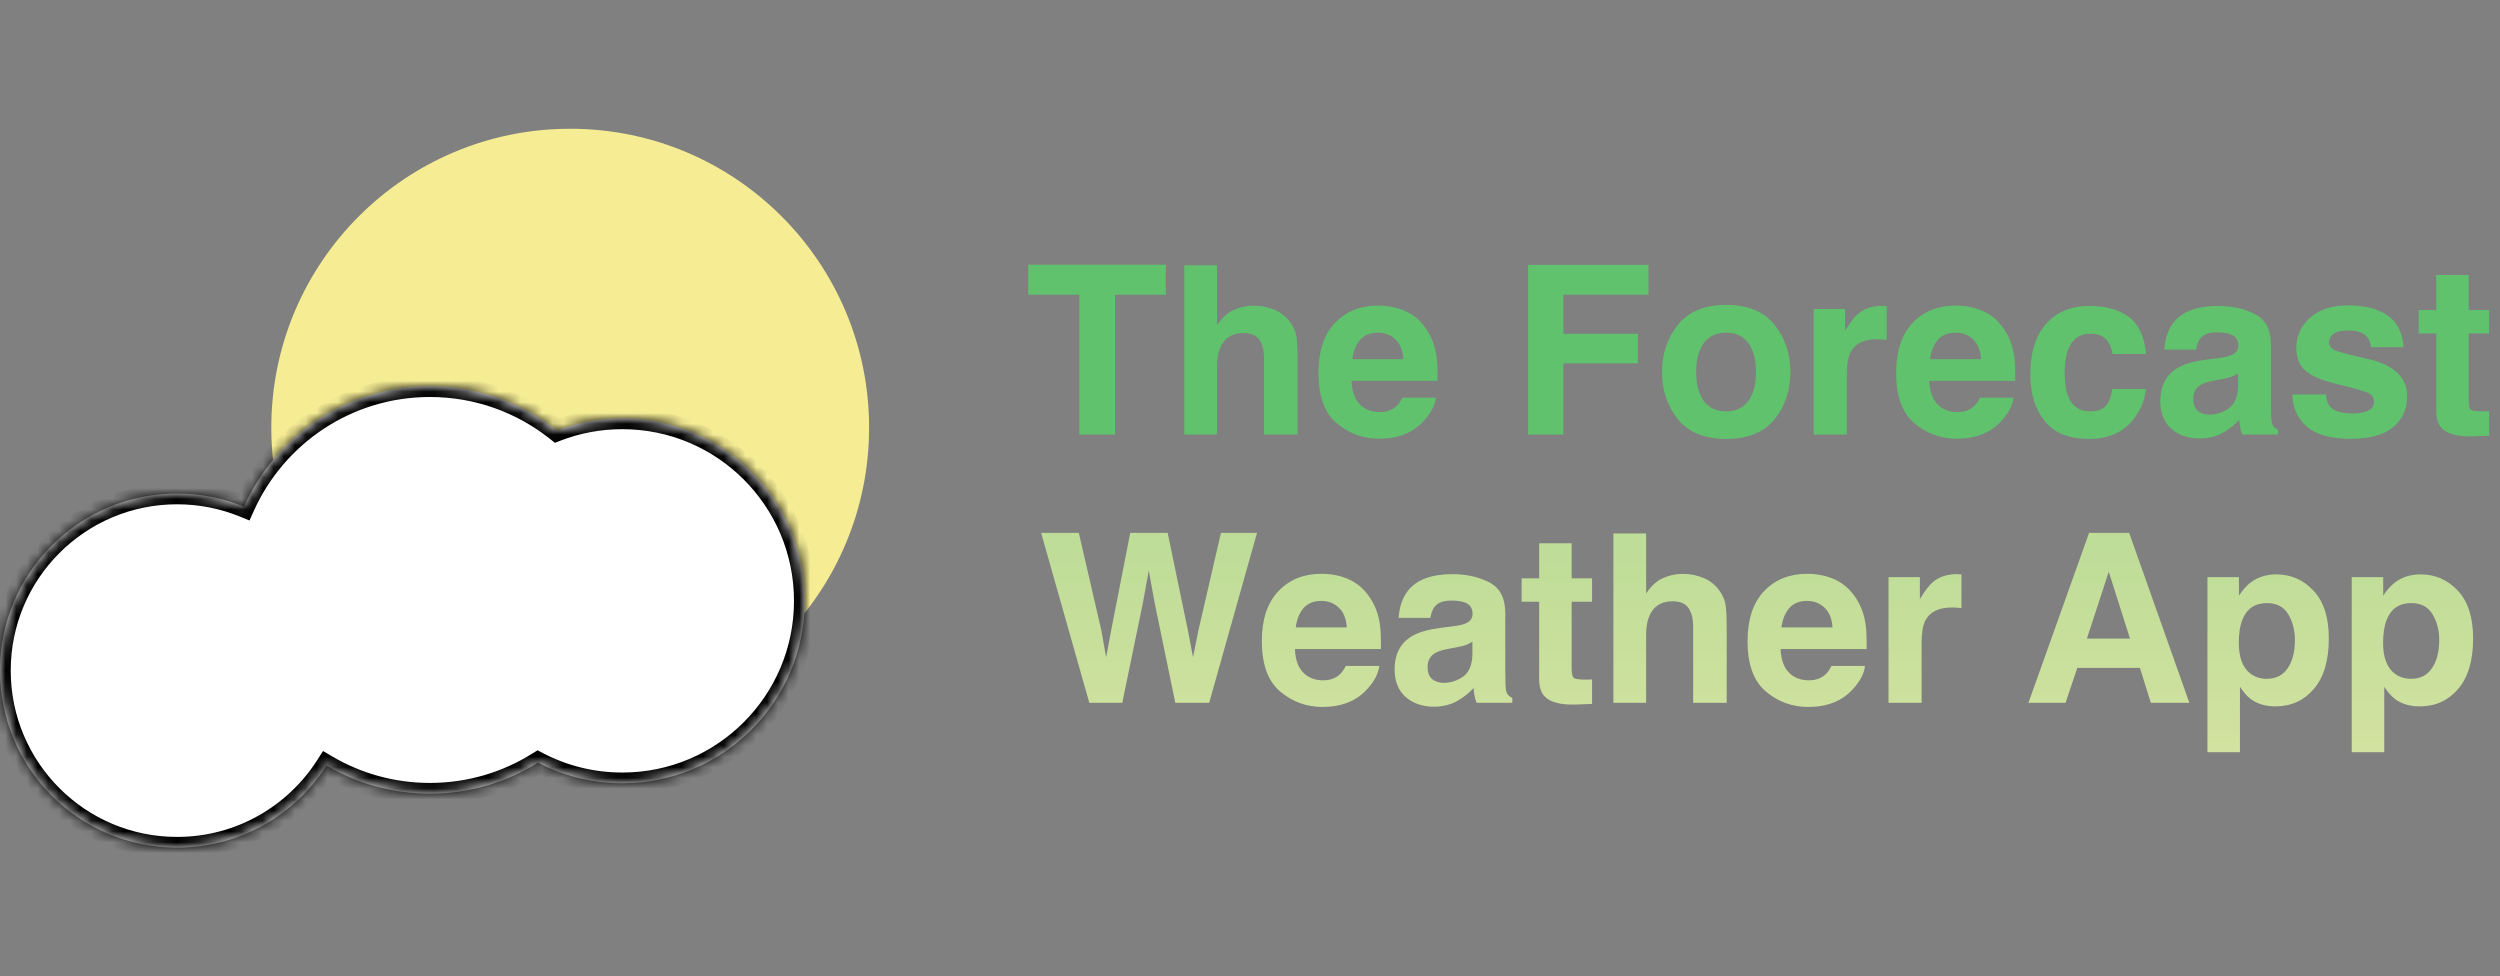 <svg width="233" height="91" viewBox="0 0 233 91" fill="none" xmlns="http://www.w3.org/2000/svg">
<rect x="0" y="0" width="233" height="91" fill="#808080" stroke="none"/>
<circle cx="53.143" cy="39.857" r="27.857" fill="#F5EC94"/>
<mask id="path-2-inside-1_662_628" fill="white">
<path fill-rule="evenodd" clip-rule="evenodd" d="M40.067 73.969C43.768 73.969 47.222 72.91 50.142 71.079C52.492 72.306 55.165 73 58 73C67.389 73 75 65.389 75 56C75 46.611 67.389 39 58 39C55.847 39 53.787 39.4 51.891 40.131C48.647 37.545 44.537 36 40.067 36C32.348 36 25.706 40.606 22.738 47.22C20.813 46.433 18.707 46 16.5 46C7.387 46 0 53.387 0 62.5C0 71.613 7.387 79 16.5 79C22.358 79 27.503 75.947 30.431 71.346C33.255 73.013 36.549 73.969 40.067 73.969Z"/>
</mask>
<path fill-rule="evenodd" clip-rule="evenodd" d="M40.067 73.969C43.768 73.969 47.222 72.91 50.142 71.079C52.492 72.306 55.165 73 58 73C67.389 73 75 65.389 75 56C75 46.611 67.389 39 58 39C55.847 39 53.787 39.4 51.891 40.131C48.647 37.545 44.537 36 40.067 36C32.348 36 25.706 40.606 22.738 47.22C20.813 46.433 18.707 46 16.5 46C7.387 46 0 53.387 0 62.5C0 71.613 7.387 79 16.5 79C22.358 79 27.503 75.947 30.431 71.346C33.255 73.013 36.549 73.969 40.067 73.969Z" fill="white"/>
<path d="M50.142 71.079L50.605 70.192L50.096 69.927L49.61 70.231L50.142 71.079ZM51.891 40.131L51.267 40.913L51.715 41.27L52.25 41.064L51.891 40.131ZM22.738 47.22L22.359 48.145L23.254 48.511L23.65 47.629L22.738 47.22ZM30.431 71.346L30.939 70.485L30.106 69.993L29.587 70.809L30.431 71.346ZM49.61 70.231C46.845 71.966 43.575 72.969 40.067 72.969V74.969C43.961 74.969 47.599 73.854 50.673 71.926L49.61 70.231ZM58 72C55.33 72 52.815 71.347 50.605 70.192L49.679 71.965C52.168 73.265 55 74 58 74V72ZM74 56C74 64.837 66.837 72 58 72V74C67.941 74 76 65.941 76 56H74ZM58 40C66.837 40 74 47.163 74 56H76C76 46.059 67.941 38 58 38V40ZM52.25 41.064C54.033 40.377 55.971 40 58 40V38C55.722 38 53.54 38.424 51.531 39.198L52.25 41.064ZM40.067 37C44.303 37 48.194 38.463 51.267 40.913L52.514 39.349C49.1 36.627 44.772 35 40.067 35V37ZM23.65 47.629C26.462 41.362 32.756 37 40.067 37V35C31.94 35 24.948 39.851 21.825 46.81L23.65 47.629ZM16.5 47C18.575 47 20.553 47.407 22.359 48.145L23.116 46.294C21.073 45.459 18.839 45 16.5 45V47ZM1 62.5C1 53.94 7.94 47 16.5 47V45C6.835 45 -1 52.835 -1 62.5H1ZM16.5 78C7.94 78 1 71.06 1 62.5H-1C-1 72.165 6.835 80 16.5 80V78ZM29.587 70.809C26.835 75.134 22.002 78 16.5 78V80C22.714 80 28.171 76.76 31.275 71.883L29.587 70.809ZM40.067 72.969C36.733 72.969 33.614 72.063 30.939 70.485L29.923 72.207C32.897 73.963 36.366 74.969 40.067 74.969V72.969Z" fill="black" mask="url(#path-2-inside-1_662_628)"/>
<path d="M108.656 24.666V27.47H103.919V40.5H100.589V27.47H95.83V24.666H108.656ZM116.809 28.49C117.533 28.49 118.188 28.616 118.775 28.866C119.37 29.117 119.857 29.5 120.236 30.016C120.558 30.453 120.755 30.904 120.827 31.369C120.899 31.828 120.934 32.579 120.934 33.625V40.5H117.808V33.378C117.808 32.748 117.701 32.239 117.486 31.852C117.207 31.308 116.677 31.036 115.896 31.036C115.087 31.036 114.471 31.308 114.049 31.852C113.633 32.39 113.426 33.16 113.426 34.162V40.5H110.375V24.72H113.426V30.316C113.87 29.636 114.382 29.163 114.962 28.898C115.549 28.626 116.165 28.49 116.809 28.49ZM128.422 31.004C127.713 31.004 127.161 31.226 126.767 31.67C126.381 32.114 126.137 32.715 126.037 33.475H130.796C130.746 32.665 130.499 32.053 130.055 31.638C129.618 31.215 129.073 31.004 128.422 31.004ZM128.422 28.48C129.396 28.48 130.273 28.662 131.054 29.027C131.834 29.393 132.479 29.969 132.987 30.757C133.446 31.451 133.743 32.257 133.879 33.174C133.958 33.711 133.99 34.484 133.975 35.494H125.962C126.005 36.669 126.374 37.492 127.068 37.965C127.491 38.258 127.999 38.405 128.594 38.405C129.224 38.405 129.736 38.226 130.13 37.868C130.345 37.675 130.534 37.406 130.699 37.062H133.825C133.746 37.757 133.385 38.463 132.74 39.179C131.738 40.317 130.334 40.887 128.529 40.887C127.04 40.887 125.725 40.407 124.587 39.447C123.448 38.488 122.879 36.926 122.879 34.764C122.879 32.737 123.391 31.183 124.415 30.102C125.446 29.02 126.782 28.48 128.422 28.48ZM142.419 24.688H153.644V27.47H145.706V31.111H152.656V33.861H145.706V40.5H142.419V24.688ZM160.874 38.341C161.769 38.341 162.457 38.022 162.936 37.385C163.416 36.747 163.656 35.842 163.656 34.667C163.656 33.492 163.416 32.59 162.936 31.96C162.457 31.323 161.769 31.004 160.874 31.004C159.979 31.004 159.288 31.323 158.801 31.96C158.321 32.59 158.081 33.492 158.081 34.667C158.081 35.842 158.321 36.747 158.801 37.385C159.288 38.022 159.979 38.341 160.874 38.341ZM166.868 34.667C166.868 36.386 166.374 37.857 165.386 39.082C164.397 40.3 162.897 40.908 160.885 40.908C158.872 40.908 157.372 40.3 156.384 39.082C155.395 37.857 154.901 36.386 154.901 34.667C154.901 32.977 155.395 31.512 156.384 30.273C157.372 29.035 158.872 28.415 160.885 28.415C162.897 28.415 164.397 29.035 165.386 30.273C166.374 31.512 166.868 32.977 166.868 34.667ZM175.43 28.512C175.487 28.512 175.533 28.515 175.569 28.523C175.612 28.523 175.702 28.526 175.838 28.533V31.67C175.644 31.648 175.473 31.634 175.322 31.627C175.172 31.62 175.05 31.616 174.957 31.616C173.725 31.616 172.898 32.017 172.475 32.819C172.239 33.27 172.121 33.965 172.121 34.903V40.5H169.038V28.791H171.96V30.832C172.432 30.051 172.844 29.518 173.195 29.231C173.768 28.752 174.513 28.512 175.43 28.512ZM182.262 31.004C181.553 31.004 181.001 31.226 180.607 31.67C180.221 32.114 179.977 32.715 179.877 33.475H184.636C184.585 32.665 184.338 32.053 183.894 31.638C183.458 31.215 182.913 31.004 182.262 31.004ZM182.262 28.48C183.236 28.48 184.113 28.662 184.893 29.027C185.674 29.393 186.319 29.969 186.827 30.757C187.285 31.451 187.583 32.257 187.719 33.174C187.797 33.711 187.83 34.484 187.815 35.494H179.802C179.845 36.669 180.213 37.492 180.908 37.965C181.331 38.258 181.839 38.405 182.433 38.405C183.064 38.405 183.576 38.226 183.97 37.868C184.184 37.675 184.374 37.406 184.539 37.062H187.665C187.586 37.757 187.224 38.463 186.58 39.179C185.577 40.317 184.174 40.887 182.369 40.887C180.879 40.887 179.565 40.407 178.427 39.447C177.288 38.488 176.719 36.926 176.719 34.764C176.719 32.737 177.231 31.183 178.255 30.102C179.286 29.02 180.622 28.48 182.262 28.48ZM196.882 32.991C196.824 32.554 196.678 32.16 196.441 31.81C196.098 31.337 195.564 31.101 194.841 31.101C193.809 31.101 193.104 31.613 192.724 32.637C192.524 33.181 192.424 33.904 192.424 34.807C192.424 35.666 192.524 36.357 192.724 36.88C193.09 37.854 193.777 38.341 194.787 38.341C195.503 38.341 196.012 38.148 196.312 37.761C196.613 37.374 196.796 36.873 196.86 36.257H199.986C199.915 37.188 199.578 38.069 198.976 38.899C198.017 40.239 196.595 40.908 194.712 40.908C192.828 40.908 191.443 40.35 190.555 39.232C189.667 38.115 189.223 36.665 189.223 34.882C189.223 32.87 189.713 31.305 190.694 30.188C191.675 29.07 193.029 28.512 194.755 28.512C196.223 28.512 197.422 28.841 198.353 29.5C199.292 30.159 199.847 31.323 200.018 32.991H196.882ZM208.591 34.807C208.397 34.928 208.2 35.029 208 35.107C207.807 35.179 207.538 35.247 207.194 35.312L206.507 35.44C205.862 35.555 205.4 35.695 205.121 35.859C204.648 36.139 204.412 36.572 204.412 37.159C204.412 37.682 204.555 38.062 204.842 38.298C205.135 38.527 205.49 38.642 205.905 38.642C206.564 38.642 207.169 38.448 207.721 38.062C208.279 37.675 208.569 36.969 208.591 35.945V34.807ZM206.732 33.378C207.298 33.306 207.703 33.217 207.946 33.109C208.383 32.923 208.601 32.633 208.601 32.239C208.601 31.759 208.433 31.43 208.097 31.251C207.767 31.065 207.28 30.972 206.636 30.972C205.912 30.972 205.4 31.151 205.099 31.509C204.885 31.774 204.741 32.132 204.67 32.583H201.716C201.78 31.559 202.067 30.717 202.575 30.059C203.384 29.027 204.774 28.512 206.743 28.512C208.025 28.512 209.164 28.766 210.159 29.274C211.155 29.783 211.652 30.742 211.652 32.153V37.524C211.652 37.897 211.659 38.348 211.674 38.878C211.695 39.279 211.756 39.551 211.856 39.694C211.957 39.838 212.107 39.956 212.307 40.049V40.5H208.977C208.884 40.264 208.82 40.042 208.784 39.834C208.748 39.626 208.72 39.39 208.698 39.125C208.276 39.583 207.789 39.974 207.237 40.296C206.578 40.675 205.834 40.865 205.003 40.865C203.943 40.865 203.066 40.565 202.371 39.963C201.683 39.354 201.34 38.495 201.34 37.385C201.34 35.945 201.895 34.903 203.005 34.259C203.613 33.908 204.509 33.657 205.69 33.507L206.732 33.378ZM216.766 36.762C216.83 37.306 216.97 37.693 217.184 37.922C217.564 38.33 218.266 38.534 219.29 38.534C219.891 38.534 220.368 38.445 220.719 38.266C221.077 38.087 221.256 37.818 221.256 37.46C221.256 37.116 221.113 36.855 220.826 36.676C220.54 36.497 219.476 36.189 217.636 35.752C216.311 35.422 215.376 35.011 214.832 34.517C214.288 34.03 214.016 33.328 214.016 32.411C214.016 31.33 214.438 30.402 215.283 29.629C216.135 28.848 217.331 28.458 218.871 28.458C220.332 28.458 221.521 28.752 222.437 29.339C223.361 29.919 223.891 30.925 224.027 32.357H220.966C220.923 31.963 220.812 31.652 220.633 31.423C220.296 31.008 219.723 30.8 218.914 30.8C218.248 30.8 217.772 30.904 217.485 31.111C217.206 31.319 217.066 31.562 217.066 31.842C217.066 32.193 217.217 32.447 217.517 32.605C217.818 32.769 218.882 33.052 220.708 33.453C221.925 33.74 222.838 34.173 223.447 34.753C224.049 35.34 224.349 36.074 224.349 36.955C224.349 38.115 223.916 39.064 223.05 39.802C222.19 40.532 220.858 40.898 219.054 40.898C217.213 40.898 215.852 40.511 214.972 39.737C214.098 38.957 213.661 37.965 213.661 36.762H216.766ZM225.424 31.079V28.898H227.057V25.633H230.086V28.898H231.987V31.079H230.086V37.267C230.086 37.746 230.147 38.047 230.268 38.169C230.39 38.283 230.763 38.341 231.386 38.341C231.479 38.341 231.575 38.341 231.676 38.341C231.783 38.334 231.887 38.327 231.987 38.319V40.607L230.537 40.661C229.09 40.711 228.102 40.461 227.572 39.909C227.228 39.558 227.057 39.018 227.057 38.287V31.079H225.424Z" fill="#60C26D"/>
<path d="M100.546 49.666L102.641 58.732L103.092 61.257L103.554 58.786L105.337 49.666H108.828L110.708 58.732L111.191 61.257L111.675 58.829L113.791 49.666H117.153L112.695 65.5H109.537L107.625 56.24L107.066 53.179L106.508 56.24L104.596 65.5H101.523L97.033 49.666H100.546ZM123.147 56.004C122.438 56.004 121.887 56.226 121.493 56.67C121.106 57.114 120.863 57.715 120.763 58.475H125.521C125.471 57.665 125.224 57.053 124.78 56.638C124.343 56.215 123.799 56.004 123.147 56.004ZM123.147 53.48C124.121 53.48 124.999 53.662 125.779 54.027C126.56 54.393 127.204 54.969 127.713 55.757C128.171 56.452 128.468 57.257 128.604 58.174C128.683 58.711 128.715 59.484 128.701 60.494H120.687C120.73 61.669 121.099 62.492 121.794 62.965C122.216 63.258 122.725 63.405 123.319 63.405C123.949 63.405 124.461 63.226 124.855 62.868C125.07 62.675 125.26 62.406 125.425 62.062H128.551C128.472 62.757 128.11 63.463 127.466 64.179C126.463 65.317 125.059 65.887 123.255 65.887C121.765 65.887 120.451 65.407 119.312 64.447C118.174 63.488 117.604 61.926 117.604 59.764C117.604 57.737 118.116 56.183 119.141 55.102C120.172 54.02 121.507 53.48 123.147 53.48ZM137.23 59.807C137.037 59.928 136.84 60.029 136.64 60.107C136.446 60.179 136.178 60.247 135.834 60.312L135.146 60.44C134.502 60.555 134.04 60.695 133.761 60.859C133.288 61.139 133.052 61.572 133.052 62.159C133.052 62.682 133.195 63.062 133.481 63.298C133.775 63.527 134.129 63.642 134.545 63.642C135.204 63.642 135.809 63.448 136.36 63.062C136.919 62.675 137.209 61.969 137.23 60.945V59.807ZM135.372 58.378C135.938 58.306 136.342 58.217 136.586 58.109C137.023 57.923 137.241 57.633 137.241 57.239C137.241 56.759 137.073 56.43 136.736 56.251C136.407 56.065 135.92 55.972 135.275 55.972C134.552 55.972 134.04 56.151 133.739 56.509C133.524 56.774 133.381 57.132 133.309 57.583H130.355C130.42 56.559 130.706 55.717 131.215 55.059C132.024 54.027 133.413 53.512 135.383 53.512C136.665 53.512 137.803 53.766 138.799 54.274C139.794 54.783 140.292 55.742 140.292 57.153V62.524C140.292 62.897 140.299 63.348 140.313 63.878C140.335 64.279 140.396 64.551 140.496 64.694C140.596 64.838 140.747 64.956 140.947 65.049V65.5H137.617C137.524 65.264 137.46 65.042 137.424 64.834C137.388 64.626 137.359 64.39 137.338 64.125C136.915 64.583 136.428 64.974 135.877 65.296C135.218 65.675 134.473 65.865 133.642 65.865C132.583 65.865 131.705 65.564 131.011 64.963C130.323 64.354 129.979 63.495 129.979 62.385C129.979 60.945 130.534 59.903 131.644 59.259C132.253 58.908 133.148 58.657 134.33 58.507L135.372 58.378ZM141.817 56.079V53.898H143.45V50.633H146.479V53.898H148.381V56.079H146.479V62.267C146.479 62.746 146.54 63.047 146.662 63.169C146.784 63.283 147.156 63.341 147.779 63.341C147.872 63.341 147.969 63.341 148.069 63.341C148.177 63.334 148.28 63.327 148.381 63.319V65.607L146.931 65.661C145.484 65.711 144.496 65.461 143.966 64.909C143.622 64.558 143.45 64.018 143.45 63.287V56.079H141.817ZM156.803 53.49C157.526 53.49 158.181 53.616 158.768 53.866C159.363 54.117 159.85 54.5 160.229 55.016C160.552 55.453 160.749 55.904 160.82 56.369C160.892 56.828 160.928 57.579 160.928 58.625V65.5H157.802V58.378C157.802 57.748 157.694 57.239 157.479 56.852C157.2 56.308 156.67 56.036 155.89 56.036C155.08 56.036 154.464 56.308 154.042 56.852C153.627 57.39 153.419 58.16 153.419 59.162V65.5H150.368V49.72H153.419V55.316C153.863 54.636 154.375 54.163 154.955 53.898C155.542 53.626 156.158 53.49 156.803 53.49ZM168.415 56.004C167.706 56.004 167.155 56.226 166.761 56.67C166.374 57.114 166.13 57.715 166.03 58.475H170.789C170.739 57.665 170.492 57.053 170.048 56.638C169.611 56.215 169.067 56.004 168.415 56.004ZM168.415 53.48C169.389 53.48 170.266 53.662 171.047 54.027C171.827 54.393 172.472 54.969 172.98 55.757C173.439 56.452 173.736 57.257 173.872 58.174C173.951 58.711 173.983 59.484 173.969 60.494H165.955C165.998 61.669 166.367 62.492 167.061 62.965C167.484 63.258 167.992 63.405 168.587 63.405C169.217 63.405 169.729 63.226 170.123 62.868C170.338 62.675 170.528 62.406 170.692 62.062H173.818C173.739 62.757 173.378 63.463 172.733 64.179C171.731 65.317 170.327 65.887 168.522 65.887C167.033 65.887 165.719 65.407 164.58 64.447C163.441 63.488 162.872 61.926 162.872 59.764C162.872 57.737 163.384 56.183 164.408 55.102C165.439 54.02 166.775 53.48 168.415 53.48ZM182.401 53.512C182.459 53.512 182.505 53.515 182.541 53.523C182.584 53.523 182.673 53.526 182.809 53.533V56.67C182.616 56.648 182.444 56.634 182.294 56.627C182.143 56.62 182.022 56.616 181.929 56.616C180.697 56.616 179.87 57.017 179.447 57.819C179.211 58.27 179.093 58.965 179.093 59.903V65.5H176.01V53.791H178.932V55.832C179.404 55.051 179.816 54.518 180.167 54.231C180.74 53.752 181.485 53.512 182.401 53.512ZM194.497 59.517H198.515L196.538 53.286L194.497 59.517ZM194.701 49.666H198.439L204.047 65.5H200.459L199.438 62.245H193.605L192.51 65.5H189.051L194.701 49.666ZM213.887 59.645C213.887 58.743 213.679 57.945 213.264 57.25C212.855 56.555 212.189 56.208 211.266 56.208C210.155 56.208 209.393 56.734 208.977 57.787C208.763 58.346 208.655 59.055 208.655 59.914C208.655 61.275 209.017 62.231 209.74 62.782C210.17 63.105 210.678 63.266 211.266 63.266C212.118 63.266 212.766 62.936 213.21 62.277C213.661 61.618 213.887 60.741 213.887 59.645ZM212.146 53.533C213.514 53.533 214.671 54.038 215.616 55.048C216.569 56.058 217.045 57.54 217.045 59.495C217.045 61.558 216.579 63.13 215.648 64.211C214.724 65.292 213.532 65.833 212.071 65.833C211.14 65.833 210.367 65.6 209.751 65.135C209.414 64.877 209.085 64.501 208.763 64.007V70.108H205.733V53.791H208.666V55.52C208.995 55.012 209.346 54.611 209.719 54.317C210.399 53.795 211.208 53.533 212.146 53.533ZM227.336 59.645C227.336 58.743 227.128 57.945 226.713 57.25C226.305 56.555 225.639 56.208 224.715 56.208C223.605 56.208 222.842 56.734 222.427 57.787C222.212 58.346 222.104 59.055 222.104 59.914C222.104 61.275 222.466 62.231 223.189 62.782C223.619 63.105 224.127 63.266 224.715 63.266C225.567 63.266 226.215 62.936 226.659 62.277C227.11 61.618 227.336 60.741 227.336 59.645ZM225.596 53.533C226.963 53.533 228.12 54.038 229.065 55.048C230.018 56.058 230.494 57.54 230.494 59.495C230.494 61.558 230.029 63.13 229.098 64.211C228.174 65.292 226.981 65.833 225.52 65.833C224.589 65.833 223.816 65.6 223.2 65.135C222.863 64.877 222.534 64.501 222.212 64.007V70.108H219.182V53.791H222.115V55.52C222.445 55.012 222.795 54.611 223.168 54.317C223.848 53.795 224.657 53.533 225.596 53.533Z" fill="url(#paint0_linear_662_628)"/>
<defs>
<linearGradient id="paint0_linear_662_628" x1="164" y1="20.5" x2="164" y2="70.5" gradientUnits="userSpaceOnUse">
<stop stop-color="#9DD58C"/>
<stop offset="1" stop-color="#D3E2A0"/>
</linearGradient>
</defs>
</svg>

